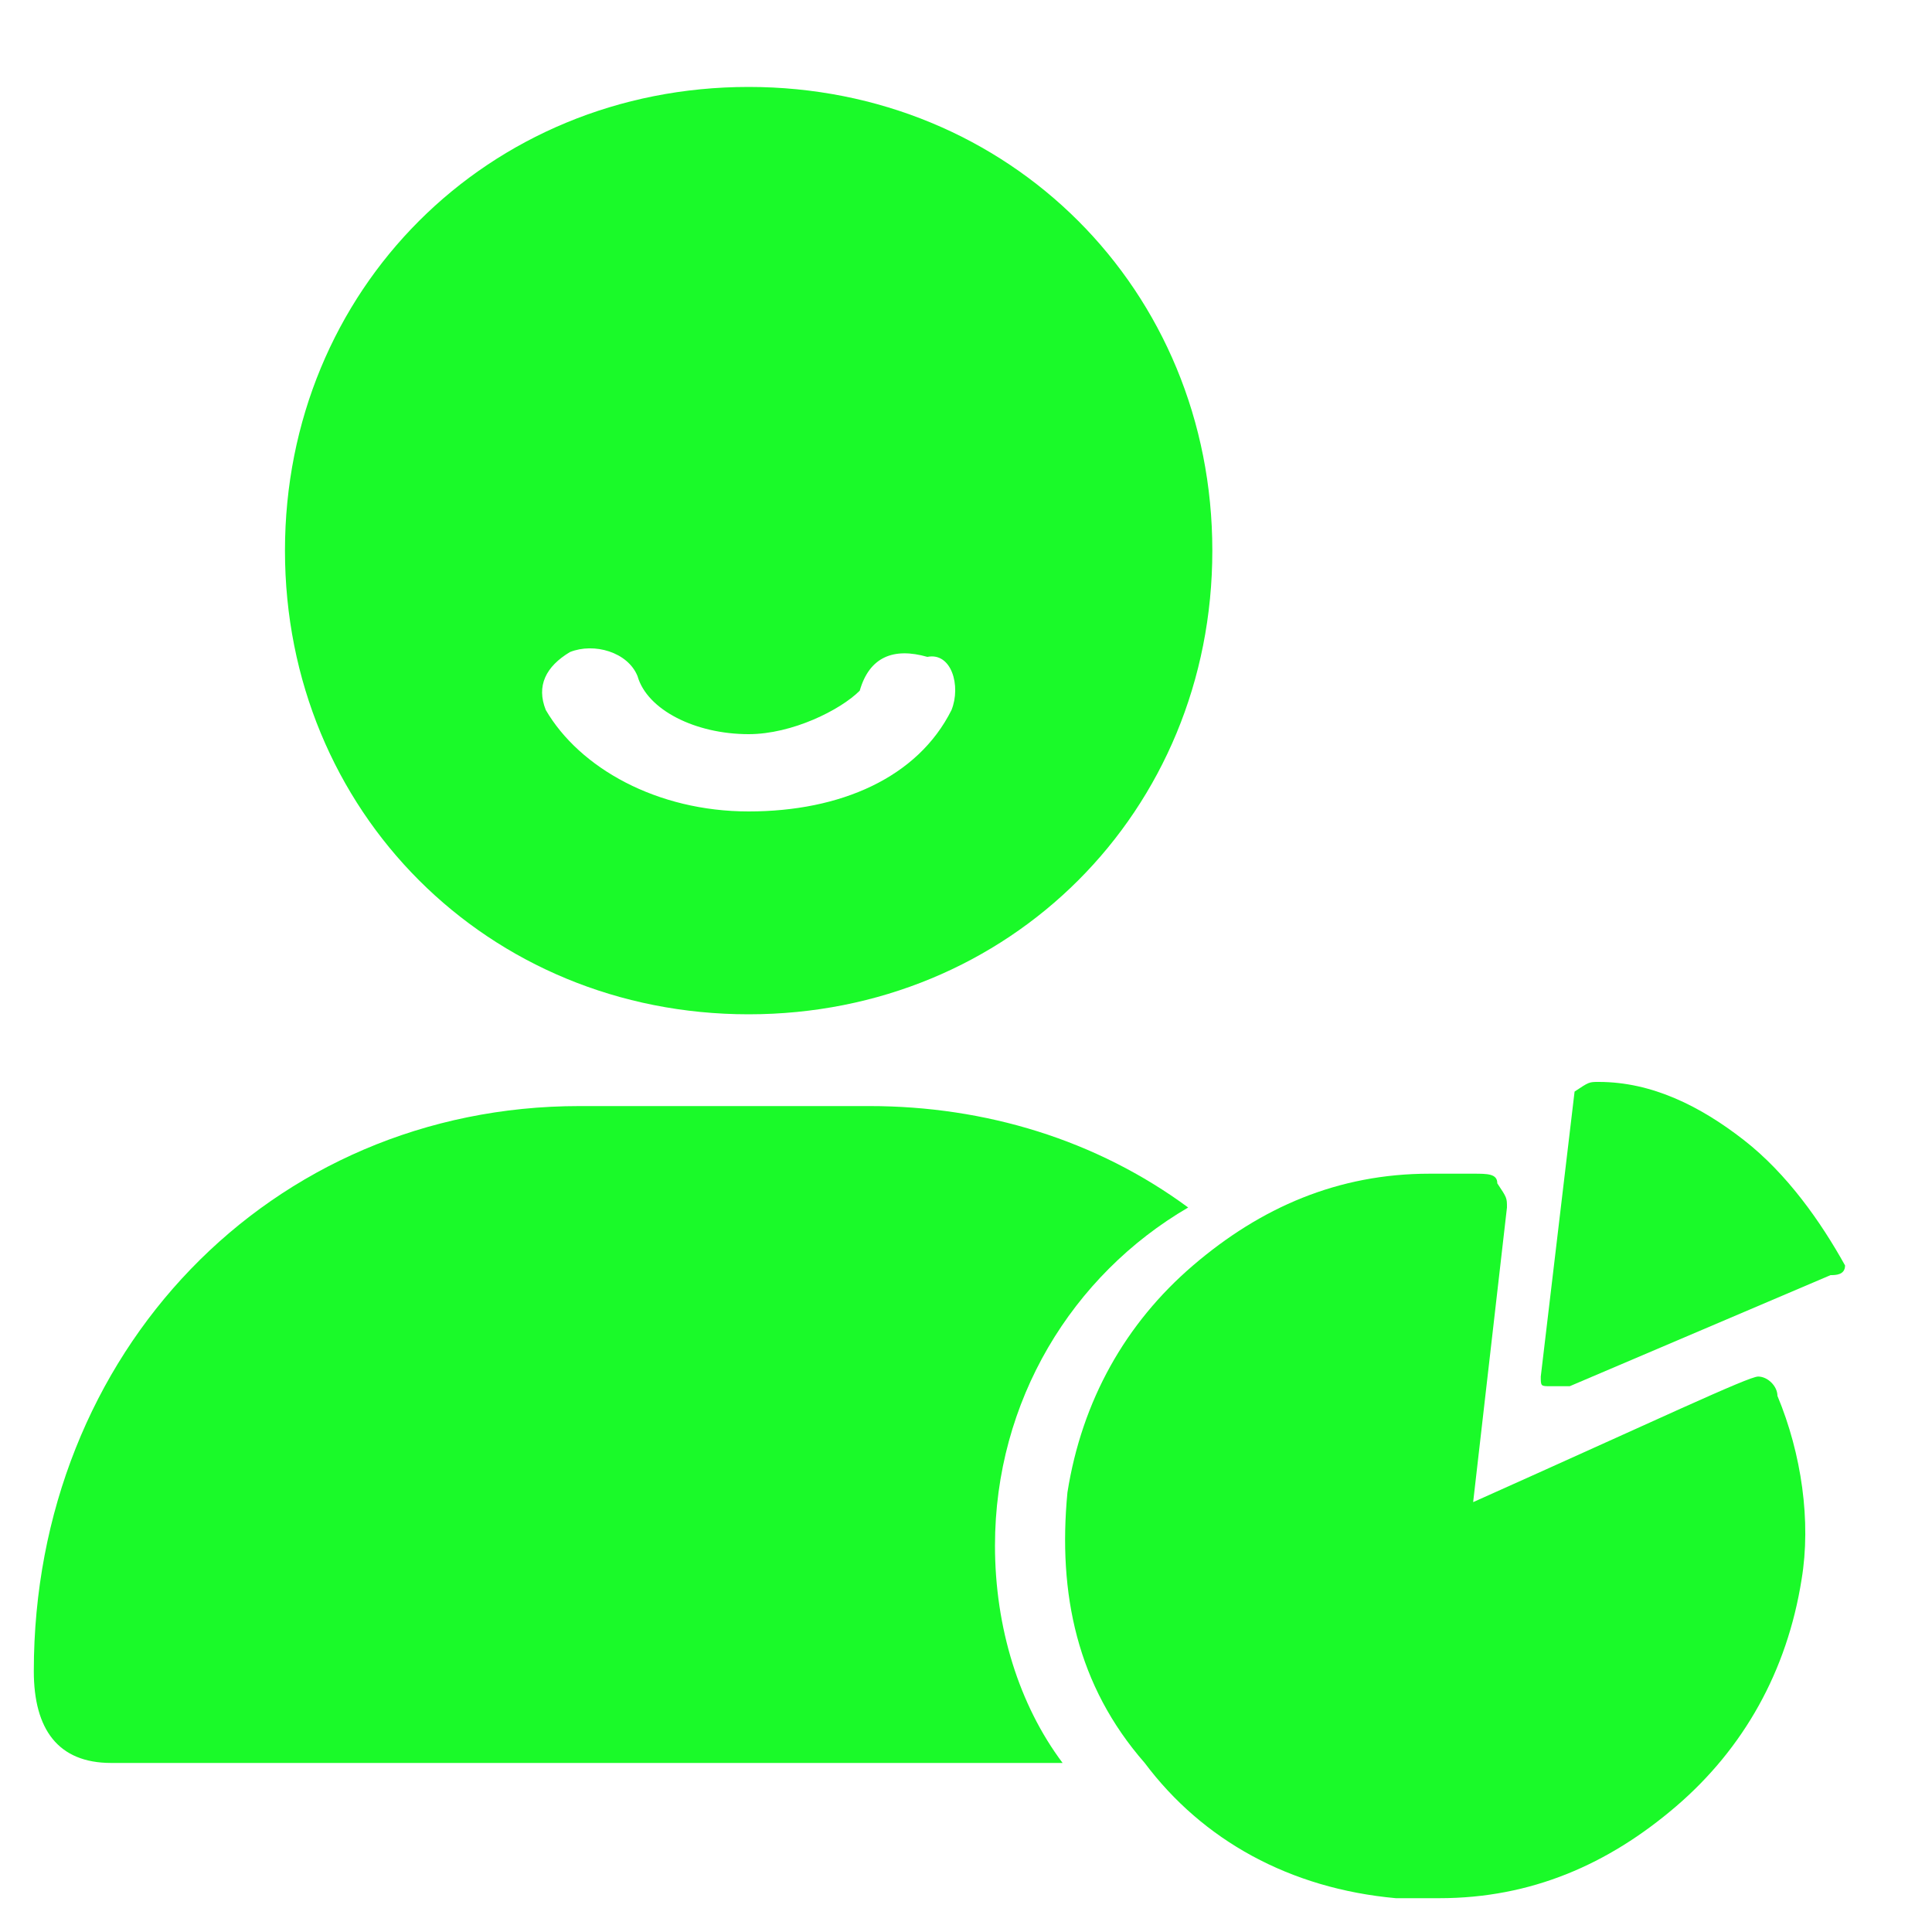 <?xml version="1.0" standalone="no"?><!DOCTYPE svg PUBLIC "-//W3C//DTD SVG 1.1//EN" "http://www.w3.org/Graphics/SVG/1.1/DTD/svg11.dtd"><svg t="1603537923793" class="icon" viewBox="0 0 1024 1024" version="1.1" xmlns="http://www.w3.org/2000/svg" p-id="1817" xmlns:xlink="http://www.w3.org/1999/xlink" width="200" height="200"><defs><style type="text/css"></style></defs><path d="M527.36 819.2c0-76.8 40.96-143.36 102.4-179.2-48.64-35.84-107.52-53.76-168.96-53.76h-153.6C143.36 586.24 17.92 716.8 17.92 885.76c0 30.72 12.8 48.64 40.96 48.64H563.2c-23.04-30.72-35.84-71.68-35.84-115.2z" fill="#1afa29" p-id="1818"></path><path d="M931.84 729.6c-5.12 0-53.76 23.04-151.04 66.56l17.92-156.16c0-5.12 0-5.12-5.12-12.8 0-5.12-5.12-5.12-12.8-5.12h-23.04c-48.64 0-89.6 17.92-125.44 48.64-35.84 30.72-58.88 71.68-66.56 120.32-5.12 53.76 5.12 102.4 40.96 143.36 30.72 40.96 76.8 66.56 133.12 71.68h23.04c48.64 0 89.6-17.92 125.44-48.64 35.84-30.72 58.88-71.68 66.56-120.32 5.12-30.72 0-66.56-12.8-97.28 0-5.12-5.12-10.24-10.24-10.24z" fill="#1afa29" p-id="1819"></path><path d="M977.92 670.72c-12.8-23.04-30.72-48.64-53.76-66.56-23.04-17.92-48.64-30.72-76.8-30.72-5.12 0-5.12 0-12.8 5.12l-17.92 151.04c0 5.12 0 5.12 5.12 5.12h10.24l138.24-58.88c2.56 0 7.68 0 7.68-5.12zM396.8 46.08c-138.24 0-245.76 107.52-245.76 245.76s107.52 245.76 245.76 245.76 245.76-107.52 245.76-245.76-107.52-245.76-245.76-245.76z m107.52 330.24c0 5.12 0 5.12 0 0-17.92 35.84-58.88 53.76-107.52 53.76s-89.6-23.04-107.52-53.76c-5.12-12.8 0-23.04 12.8-30.72 12.8-5.12 30.72 0 35.84 12.8 5.12 17.92 30.72 30.72 58.88 30.72 23.04 0 48.64-12.8 58.88-23.04 5.12-17.92 17.92-23.04 35.84-17.92 12.8-2.56 17.92 15.36 12.8 28.16z" fill="#1afa29" p-id="1820"></path></svg>